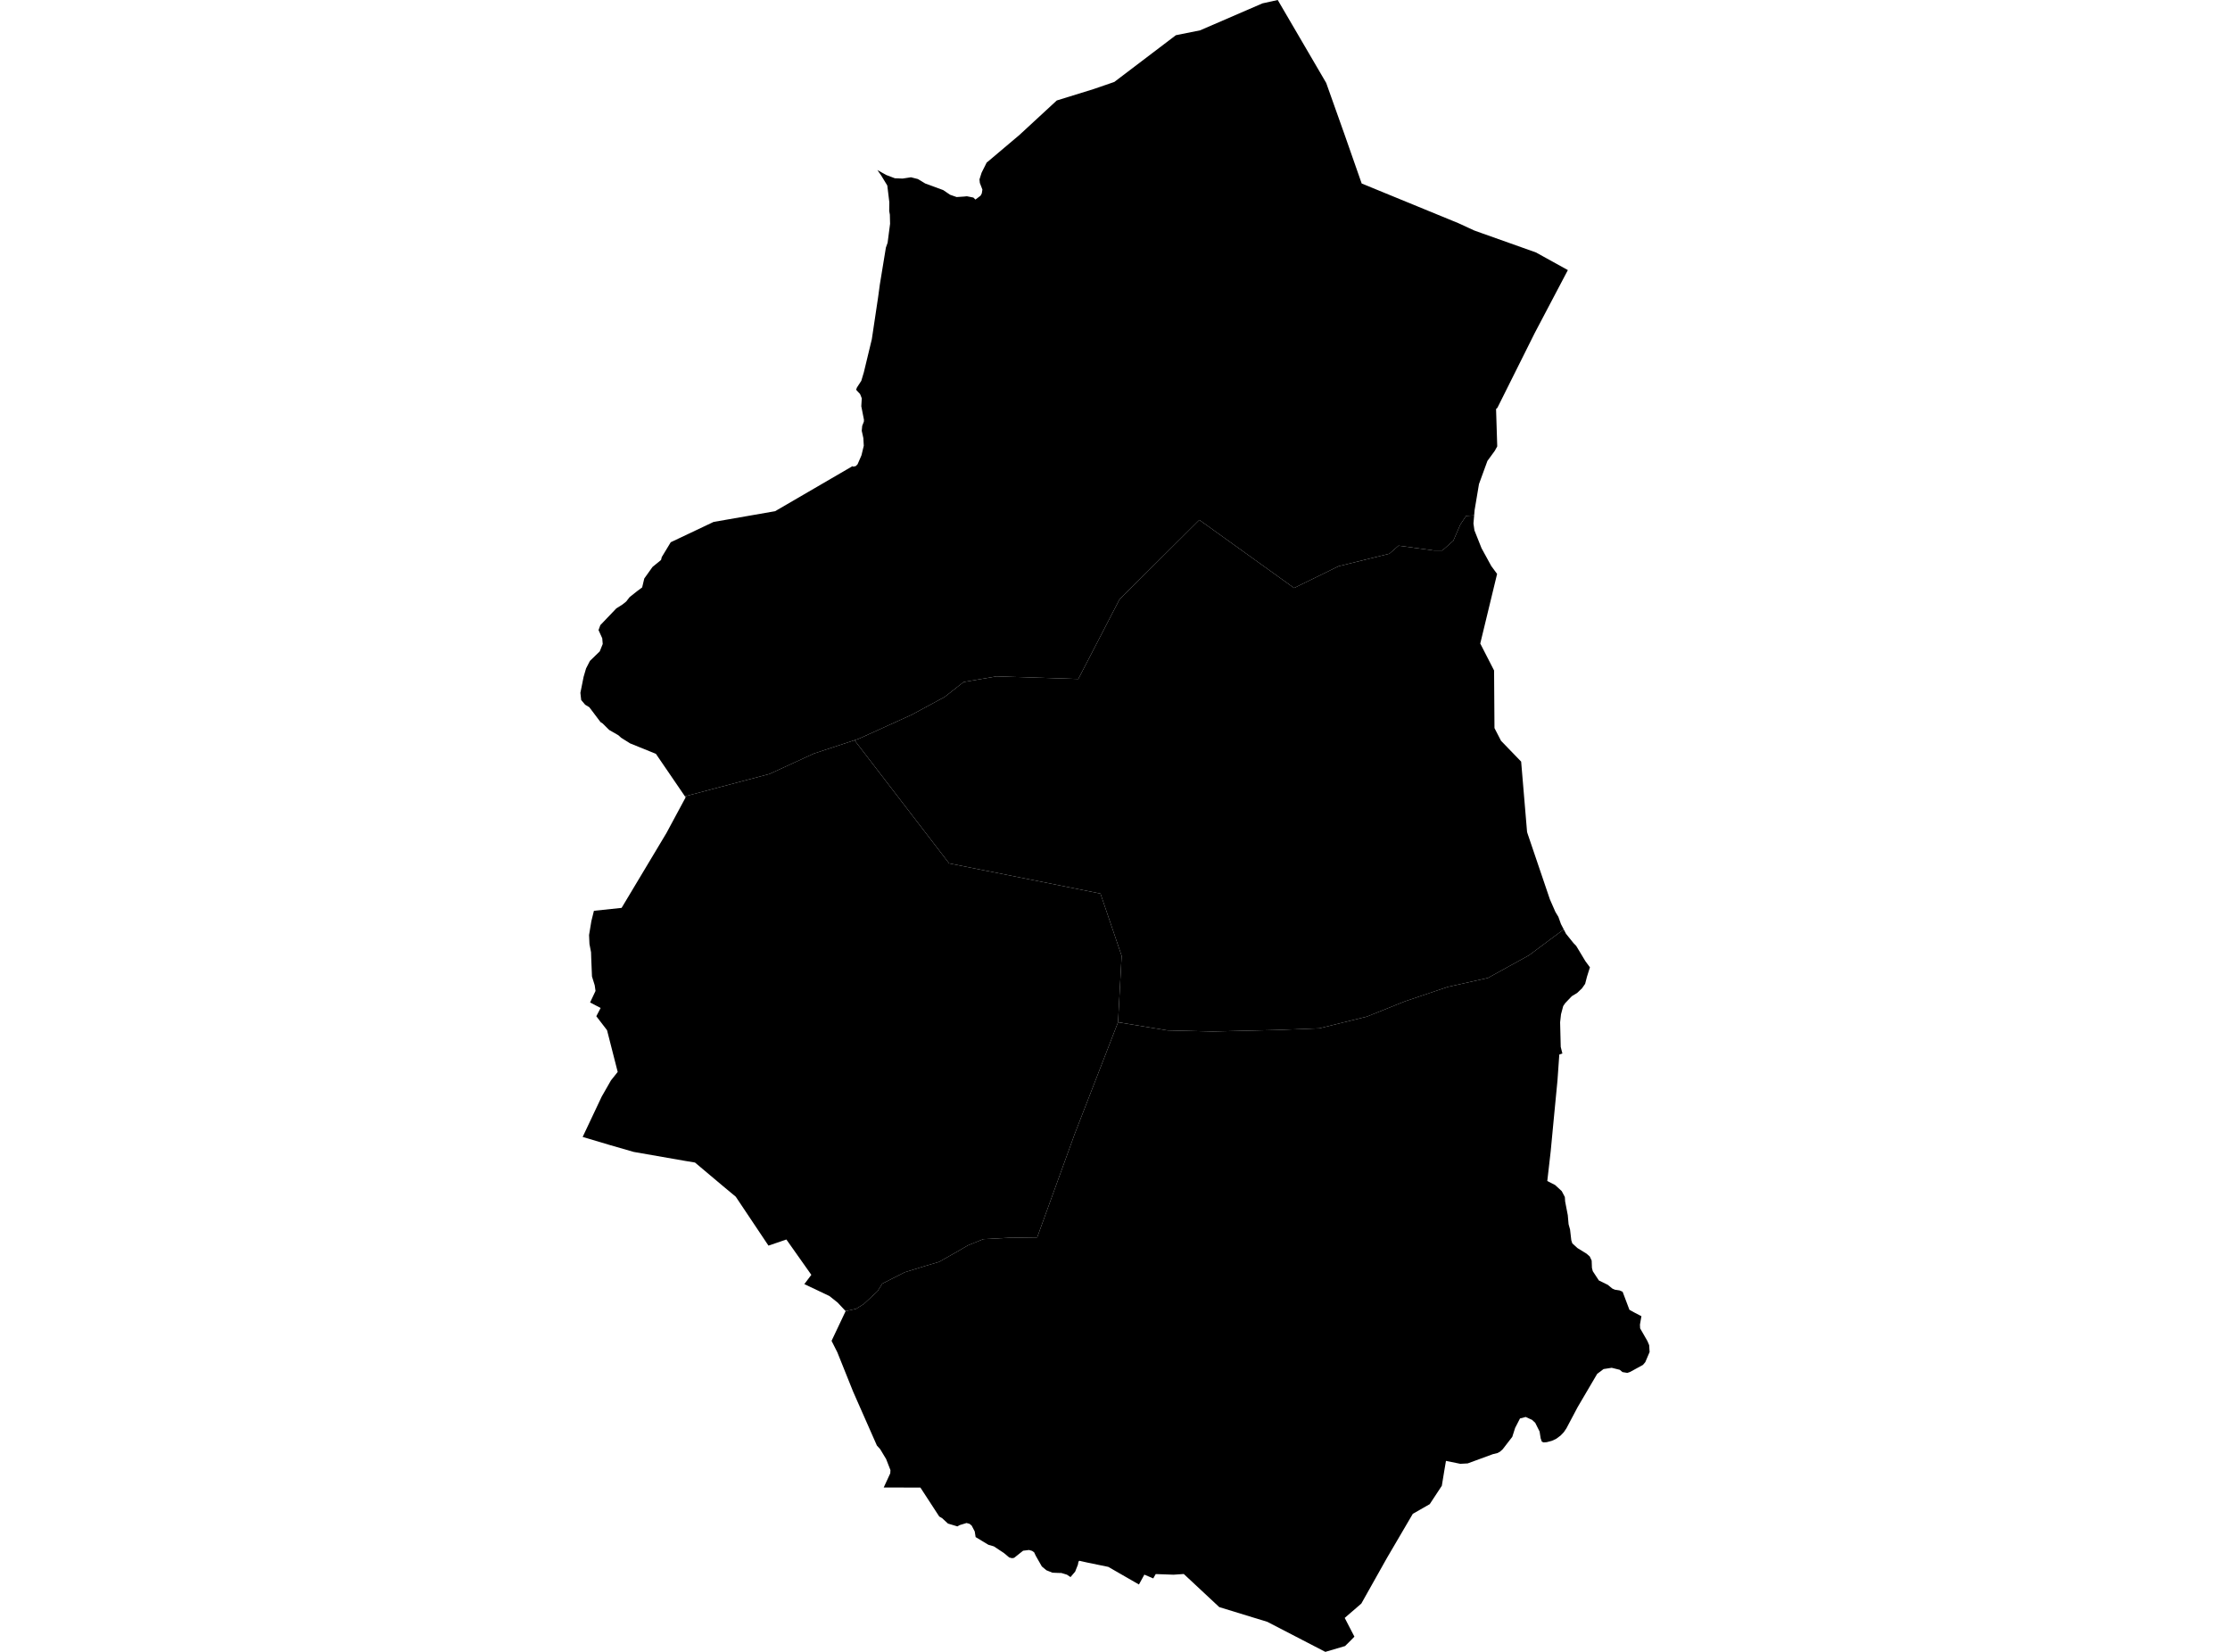 <?xml version='1.0'?>
<svg  baseProfile = 'tiny' width = '540' height = '400' stroke-linecap = 'round' stroke-linejoin = 'round' version='1.1' xmlns='http://www.w3.org/2000/svg'>
<path id='1508801001' title='1508801001'  d='M 356.971 124.793 356.801 126.763 357.039 128.427 358.754 132.741 361.115 137.06 362.525 138.974 358.449 155.827 361.794 162.354 361.891 176.303 363.476 179.382 368.35 184.426 369.782 201.444 369.873 201.761 375.307 217.77 376.643 220.821 377.362 222.01 377.996 223.771 378.664 225.05 370.235 231.334 360.294 236.814 350.591 238.976 340.226 242.469 330.958 246.183 319.489 249.008 309.356 249.404 293.714 249.783 282.703 249.512 270.736 247.536 271.608 231.453 266.479 216.383 229.829 209.063 206.919 179.241 207.915 178.913 220.766 173.082 228.731 168.774 233.35 165.15 241.304 163.786 261.112 164.42 271.093 145.144 290.425 125.902 313.369 142.382 324.137 137.111 336.427 134.088 338.669 132.135 347.172 133.296 349.266 133.301 351.927 130.935 353.62 127.023 355.024 124.929 356.971 124.793 Z' />
<path id='1508801002' title='1508801002'  d='M 379.661 65.402 371.65 80.619 362.598 98.752 362.275 99.046 362.559 108.087 361.964 109.168 360.181 111.614 358.137 117.218 357.079 123.525 356.971 124.793 355.024 124.929 353.62 127.023 351.927 130.935 349.266 133.301 347.172 133.296 338.669 132.135 336.427 134.088 324.137 137.111 313.369 142.382 290.425 125.902 271.093 145.144 261.112 164.42 241.304 163.786 233.35 165.15 228.731 168.774 220.766 173.082 207.915 178.913 206.919 179.241 197.074 182.479 186.341 187.415 165.859 192.833 158.828 182.541 152.567 180.005 150.404 178.641 149.748 178.046 147.517 176.761 145.932 175.188 145.417 174.854 142.705 171.253 141.703 170.653 140.735 169.509 140.543 167.766 140.707 166.968 141.318 163.905 141.918 161.856 142.852 160.038 145.236 157.723 145.949 155.94 145.836 154.564 144.936 152.572 145.372 151.377 149.238 147.329 150.727 146.384 151.638 145.654 152.476 144.578 154.322 143.118 155.499 142.246 156.014 140.083 158.018 137.275 160.073 135.6 160.249 134.892 162.423 131.303 172.788 126.389 187.699 123.785 206.443 112.876 206.573 112.995 207.207 112.876 207.666 112.423 208.606 110.255 209.166 107.94 209.064 106.088 208.674 104.311 208.787 103.116 209.189 102.097 209.206 101.628 208.566 98.378 208.679 96.442 208.266 95.406 207.309 94.381 207.519 93.821 208.566 92.213 209.172 90.192 211.114 82.142 212.642 71.935 213.055 68.89 214.521 59.951 214.935 58.785 215.535 54.188 215.484 51.991 215.325 51.086 215.354 48.98 214.861 44.926 213.389 42.503 212.461 41.179 214.589 42.367 216.69 43.166 218.569 43.239 220.596 42.928 222.277 43.358 224.026 44.422 228.402 46.03 230.061 47.157 231.652 47.717 233.418 47.598 234.131 47.525 235.705 47.836 236.203 48.323 237.426 47.4 237.738 46.857 237.89 45.906 237.268 44.292 237.183 43.432 237.692 41.835 238.083 41.043 238.473 40.273 238.932 39.35 239.187 39.158 246.937 32.613 247.101 32.455 255.898 24.331 264.82 21.569 269.836 19.842 284.741 8.526 290.629 7.337 305.71 0.815 309.407 0 321.142 20.08 325.586 32.579 329.736 44.434 353.15 54.041 356.994 55.813 359.139 56.582 371.922 61.123 379.661 65.402 Z' />
<path id='1508801003' title='1508801003'  d='M 397.476 318.718 397.119 320.745 397.159 321.656 398.937 324.753 399.35 325.738 399.457 327.385 398.416 329.831 397.844 330.51 394.708 332.226 394.057 332.446 392.885 332.248 392.234 331.699 390.281 331.212 388.305 331.518 386.76 332.684 382.027 340.74 379.315 345.863 378.687 346.797 377.906 347.612 376.802 348.433 375.771 348.898 374.537 349.226 373.756 349.277 373.349 349.084 373.071 348.263 372.816 346.644 371.763 344.544 370.999 343.825 369.454 343.118 368.072 343.48 366.895 345.761 366.204 347.929 363.889 350.93 363.238 351.519 362.598 351.858 361.506 352.124 355.403 354.366 353.614 354.462 350.144 353.755 349.736 356.155 349.142 359.778 346.215 364.228 342.111 366.577 335.855 377.254 329.651 388.299 325.626 391.78 327.975 396.315 327.098 397.215 325.711 398.59 320.933 400 306.882 392.726 295.243 389.159 286.655 381.143 284.181 381.313 279.862 381.16 279.42 381.93 279.267 382.213 277.11 381.296 275.797 383.685 268.37 379.416 263.478 378.414 261.35 377.939 261.146 378.177 261.022 378.879 260.348 380.577 259.227 381.89 258.355 381.307 257.019 380.9 256.181 380.883 254.851 380.826 253.385 380.237 252.287 379.32 250.837 376.778 250.401 375.867 250.147 375.708 249.937 375.55 249.184 375.329 247.746 375.505 245.572 377.231 245.063 377.316 244.384 377.141 243.104 376.065 240.659 374.452 239.351 374.072 236.249 372.204 236.034 370.84 235.298 369.43 234.777 368.994 234.047 368.796 232.382 369.306 231.839 369.617 229.552 368.932 228.131 367.619 227.44 367.222 222.877 360.214 213.989 360.203 215.58 356.761 215.625 355.991 214.584 353.319 213.14 350.919 212.342 350.035 207.558 339.194 206.585 336.981 202.763 327.459 201.365 324.685 204.773 317.484 204.767 317.479 207.287 316.941 209.138 315.792 212.489 312.684 213.65 310.832 219.079 308.081 223.925 306.592 227.389 305.568 231.663 303.15 234.431 301.543 238.128 300.054 244.355 299.731 251.154 299.641 260.246 274.573 270.736 247.536 282.703 249.512 293.714 249.783 309.356 249.404 319.489 249.008 330.958 246.183 340.226 242.469 350.591 238.976 360.294 236.814 370.235 231.334 378.664 225.05 379.213 226.115 381.042 228.39 381.676 229.041 383.895 232.727 384.852 234.029 385.005 234.233 384.291 236.508 383.844 238.241 383.074 239.333 381.897 240.454 380.617 241.23 379.027 242.894 378.534 243.619 378.002 245.611 377.787 247.553 377.934 253.503 378.336 255.105 377.589 255.354 377.147 261.638 376.23 271.148 375.505 278.785 374.679 285.986 376.57 286.948 378.172 288.42 378.93 289.853 379.004 290.939 379.644 294.257 379.836 296.442 380.193 297.733 380.493 300.331 380.736 301.078 381.97 302.211 384.178 303.569 384.965 304.26 385.424 305.239 385.492 307.017 385.695 307.815 387.173 310.068 389.313 311.11 390.456 312.044 391.068 312.304 392.189 312.474 392.919 312.797 394.566 317.162 395.715 317.801 397.476 318.718 Z' />
<path id='1508801004' title='1508801004'  d='M 270.736 247.536 260.246 274.573 251.154 299.641 244.355 299.731 238.128 300.054 234.431 301.543 231.663 303.15 227.389 305.568 223.925 306.592 219.079 308.081 213.65 310.832 212.489 312.684 209.138 315.792 207.287 316.941 204.767 317.479 202.831 315.412 200.827 313.822 194.77 310.946 196.468 308.704 190.422 300.144 186.086 301.628 178.166 289.785 175.007 287.158 168.293 281.508 165.774 281.089 153.461 278.938 147.783 277.302 141.092 275.309 145.7 265.55 147.947 261.615 149.578 259.571 146.996 249.461 144.398 246.081 145.445 244.083 142.892 242.747 144.205 239.962 144.013 238.592 143.351 236.457 143.164 231.945 143.124 230.587 142.739 228.588 142.643 226.42 143.203 223.041 143.82 220.55 150.523 219.842 161.37 201.738 166.029 193.082 165.859 192.833 186.341 187.415 197.074 182.479 206.919 179.241 229.829 209.063 266.479 216.383 271.608 231.453 270.736 247.536 Z' />
</svg>